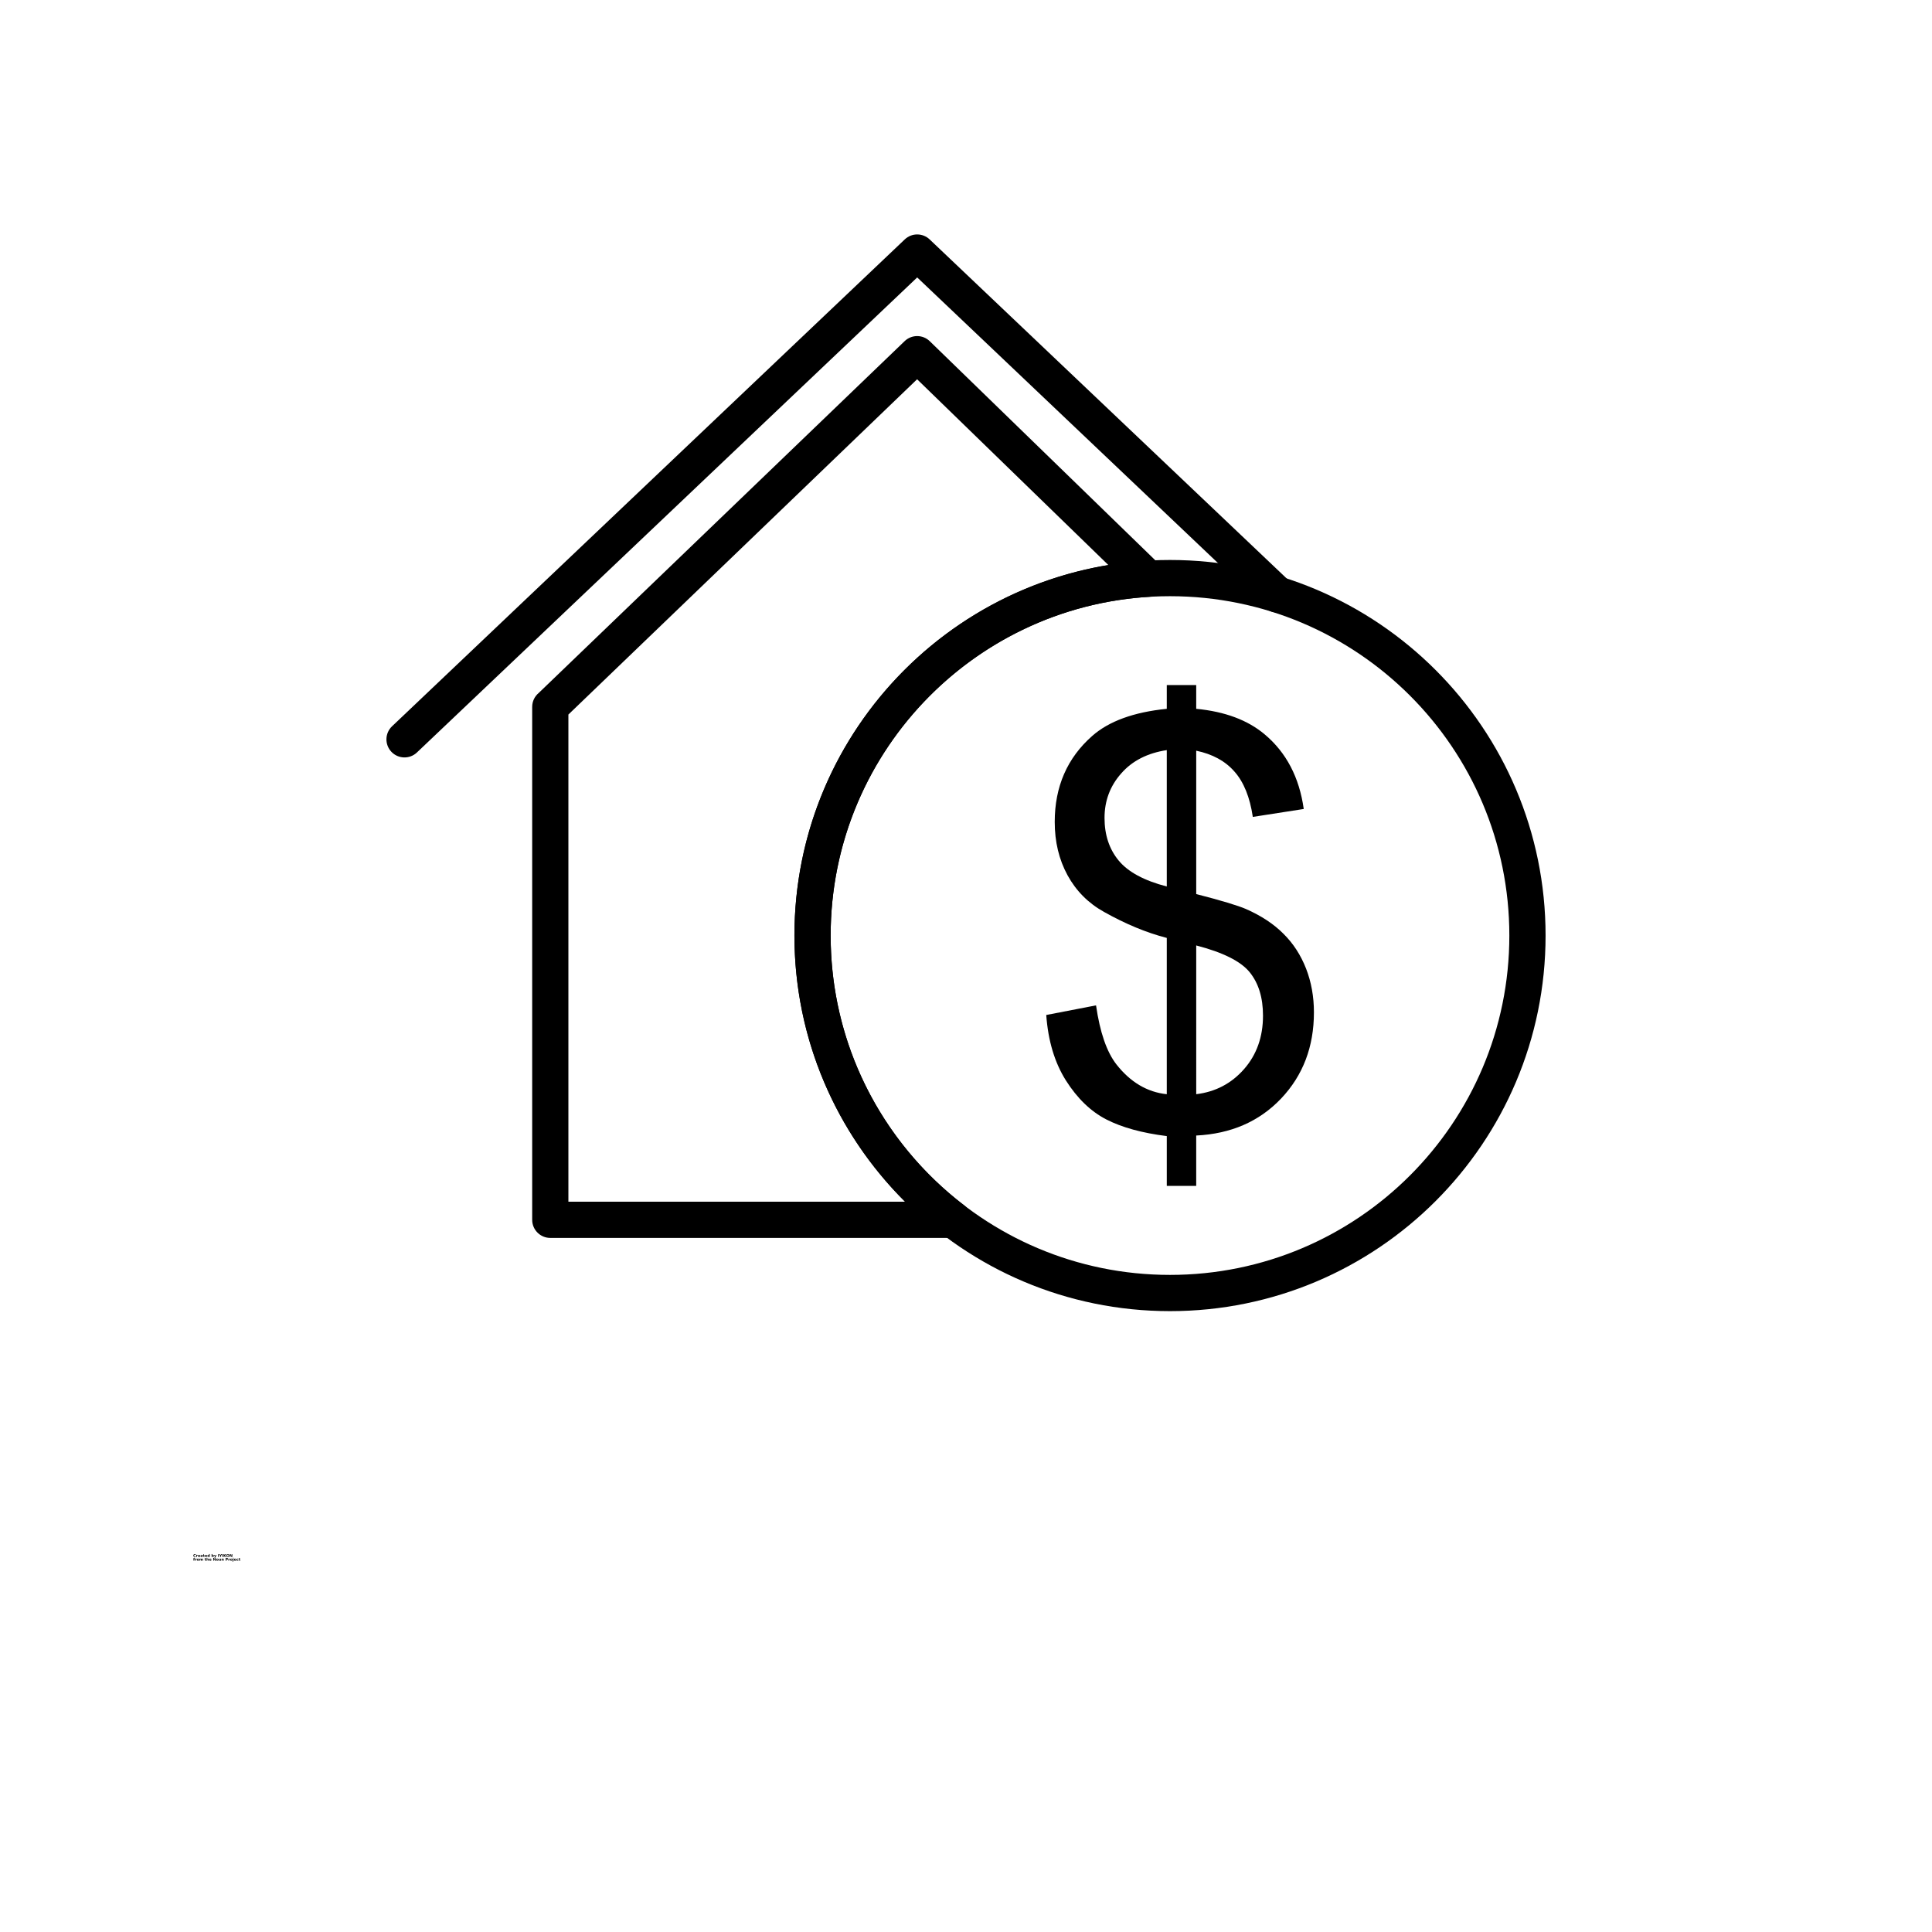 <?xml version="1.0" encoding="UTF-8"?>
<svg width="700pt" height="700pt" version="1.1" viewBox="0 0 700 700" xmlns="http://www.w3.org/2000/svg" xmlns:xlink="http://www.w3.org/1999/xlink">
 <defs>
  <symbol id="v" overflow="visible">
   <path d="m0.922-0.062c-0.055 0.031-0.105 0.055-0.156 0.062-0.043 0.008-0.094 0.016-0.156 0.016-0.168 0-0.305-0.047-0.406-0.141-0.094-0.094-0.141-0.219-0.141-0.375s0.047-0.281 0.141-0.375c0.102-0.094 0.238-0.141 0.406-0.141 0.062 0 0.113 0.008 0.156 0.016 0.051 0.012 0.102 0.027 0.156 0.047v0.219c-0.055-0.031-0.105-0.051-0.156-0.062-0.043-0.02-0.09-0.031-0.141-0.031-0.086 0-0.156 0.031-0.219 0.094-0.055 0.055-0.078 0.133-0.078 0.234 0 0.105 0.023 0.188 0.078 0.25 0.062 0.055 0.133 0.078 0.219 0.078 0.051 0 0.098-0.004 0.141-0.016 0.051-0.02 0.102-0.047 0.156-0.078z"/>
  </symbol>
  <symbol id="c" overflow="visible">
   <path d="m0.672-0.547c-0.023-0.008-0.043-0.016-0.062-0.016-0.023-0.008-0.043-0.016-0.062-0.016-0.062 0-0.109 0.023-0.141 0.062-0.031 0.043-0.047 0.102-0.047 0.172v0.344h-0.25v-0.75h0.25v0.125c0.031-0.051 0.062-0.086 0.094-0.109 0.039-0.02 0.094-0.031 0.156-0.031h0.016 0.047z"/>
  </symbol>
  <symbol id="a" overflow="visible">
   <path d="m0.859-0.375v0.062h-0.562c0.008 0.062 0.031 0.109 0.062 0.141 0.039 0.023 0.094 0.031 0.156 0.031 0.051 0 0.102-0.004 0.156-0.016 0.051-0.02 0.102-0.047 0.156-0.078v0.188c-0.055 0.023-0.109 0.039-0.172 0.047-0.055 0.008-0.109 0.016-0.172 0.016-0.137 0-0.242-0.031-0.312-0.094-0.074-0.07-0.109-0.172-0.109-0.297s0.035-0.219 0.109-0.281c0.07-0.07 0.172-0.109 0.297-0.109s0.219 0.039 0.281 0.109c0.07 0.062 0.109 0.156 0.109 0.281zm-0.234-0.078c0-0.051-0.016-0.086-0.047-0.109-0.023-0.031-0.059-0.047-0.109-0.047-0.043 0-0.078 0.016-0.109 0.047-0.031 0.023-0.047 0.059-0.047 0.109z"/>
  </symbol>
  <symbol id="j" overflow="visible">
   <path d="m0.453-0.344c-0.055 0-0.094 0.012-0.125 0.031-0.023 0.023-0.031 0.047-0.031 0.078s0.008 0.059 0.031 0.078c0.02 0.012 0.051 0.016 0.094 0.016 0.039 0 0.078-0.016 0.109-0.047s0.047-0.07 0.047-0.125v-0.031zm0.359-0.078v0.422h-0.234v-0.109c-0.031 0.043-0.07 0.074-0.109 0.094-0.043 0.02-0.09 0.031-0.141 0.031-0.086 0-0.152-0.02-0.203-0.062-0.043-0.039-0.062-0.098-0.062-0.172 0-0.094 0.023-0.16 0.078-0.203 0.062-0.039 0.16-0.062 0.297-0.062h0.141v-0.016c0-0.039-0.016-0.066-0.047-0.078-0.031-0.02-0.078-0.031-0.141-0.031-0.055 0-0.102 0.008-0.141 0.016-0.043 0.012-0.086 0.027-0.125 0.047v-0.188c0.051-0.008 0.102-0.016 0.156-0.016 0.051-0.008 0.102-0.016 0.156-0.016 0.133 0 0.227 0.027 0.281 0.078 0.062 0.055 0.094 0.141 0.094 0.266z"/>
  </symbol>
  <symbol id="b" overflow="visible">
   <path d="m0.375-0.969v0.219h0.25v0.172h-0.25v0.312c0 0.043 0.004 0.07 0.016 0.078 0.02 0.012 0.051 0.016 0.094 0.016h0.125v0.172h-0.203c-0.105 0-0.18-0.02-0.219-0.062-0.031-0.039-0.047-0.109-0.047-0.203v-0.312h-0.125v-0.172h0.125v-0.219z"/>
  </symbol>
  <symbol id="i" overflow="visible">
   <path d="m0.625-0.641v-0.406h0.25v1.047h-0.25v-0.109c-0.031 0.043-0.07 0.074-0.109 0.094-0.043 0.02-0.09 0.031-0.141 0.031-0.094 0-0.172-0.035-0.234-0.109-0.055-0.07-0.078-0.164-0.078-0.281 0-0.113 0.023-0.207 0.078-0.281 0.062-0.07 0.141-0.109 0.234-0.109 0.051 0 0.098 0.012 0.141 0.031 0.039 0.023 0.078 0.055 0.109 0.094zm-0.156 0.484c0.051 0 0.086-0.016 0.109-0.047 0.031-0.039 0.047-0.098 0.047-0.172 0-0.07-0.016-0.125-0.047-0.156-0.023-0.039-0.059-0.062-0.109-0.062-0.055 0-0.094 0.023-0.125 0.062-0.023 0.031-0.031 0.086-0.031 0.156 0 0.074 0.008 0.133 0.031 0.172 0.031 0.031 0.07 0.047 0.125 0.047z"/>
  </symbol>
  <symbol id="h" overflow="visible">
   <path d="m0.516-0.156c0.051 0 0.086-0.016 0.109-0.047 0.031-0.039 0.047-0.098 0.047-0.172 0-0.07-0.016-0.125-0.047-0.156-0.023-0.039-0.059-0.062-0.109-0.062-0.055 0-0.094 0.023-0.125 0.062-0.023 0.031-0.031 0.086-0.031 0.156 0 0.074 0.008 0.133 0.031 0.172 0.031 0.031 0.07 0.047 0.125 0.047zm-0.156-0.484c0.031-0.039 0.066-0.07 0.109-0.094 0.039-0.02 0.086-0.031 0.141-0.031 0.094 0 0.164 0.039 0.219 0.109 0.062 0.074 0.094 0.168 0.094 0.281 0 0.117-0.031 0.211-0.094 0.281-0.055 0.074-0.125 0.109-0.219 0.109-0.055 0-0.102-0.012-0.141-0.031-0.043-0.02-0.078-0.051-0.109-0.094v0.109h-0.25v-1.047h0.25z"/>
  </symbol>
  <symbol id="g" overflow="visible">
   <path d="m0.016-0.75h0.234l0.203 0.516 0.172-0.516h0.25l-0.312 0.828c-0.043 0.082-0.086 0.141-0.125 0.172-0.043 0.031-0.094 0.047-0.156 0.047h-0.141v-0.156h0.078c0.039 0 0.066-0.012 0.078-0.031 0.02-0.012 0.035-0.031 0.047-0.062l0.016-0.016z"/>
  </symbol>
  <symbol id="e" overflow="visible">
   <path d="m0.125-1h0.266v1h-0.266z"/>
  </symbol>
  <symbol id="u" overflow="visible">
   <path d="m-0.016-1h0.281l0.234 0.359 0.219-0.359h0.297l-0.391 0.578v0.422h-0.25v-0.422z"/>
  </symbol>
  <symbol id="t" overflow="visible">
   <path d="m0.125-1h0.266v0.359l0.359-0.359h0.312l-0.484 0.469 0.531 0.531h-0.328l-0.391-0.391v0.391h-0.266z"/>
  </symbol>
  <symbol id="s" overflow="visible">
   <path d="m0.578-0.828c-0.074 0-0.137 0.031-0.188 0.094-0.043 0.055-0.062 0.133-0.062 0.234 0 0.105 0.02 0.188 0.062 0.25 0.051 0.055 0.113 0.078 0.188 0.078 0.082 0 0.145-0.023 0.188-0.078 0.039-0.062 0.062-0.145 0.062-0.25 0-0.102-0.023-0.18-0.062-0.234-0.043-0.062-0.105-0.094-0.188-0.094zm0-0.188c0.164 0 0.289 0.047 0.375 0.141 0.094 0.086 0.141 0.211 0.141 0.375 0 0.168-0.047 0.297-0.141 0.391-0.086 0.086-0.211 0.125-0.375 0.125-0.156 0-0.281-0.039-0.375-0.125-0.094-0.094-0.141-0.223-0.141-0.391 0-0.164 0.047-0.289 0.141-0.375 0.094-0.094 0.219-0.141 0.375-0.141z"/>
  </symbol>
  <symbol id="f" overflow="visible">
   <path d="m0.125-1h0.297l0.359 0.688v-0.688h0.25v1h-0.297l-0.359-0.688v0.688h-0.25z"/>
  </symbol>
  <symbol id="r" overflow="visible">
   <path d="m0.609-1.047v0.156h-0.125c-0.043 0-0.07 0.012-0.078 0.031-0.012 0.012-0.016 0.031-0.016 0.062v0.047h0.203v0.172h-0.203v0.578h-0.25v-0.578h-0.109v-0.172h0.109v-0.047c0-0.082 0.02-0.145 0.062-0.188 0.051-0.039 0.125-0.062 0.219-0.062z"/>
  </symbol>
  <symbol id="d" overflow="visible">
   <path d="m0.469-0.594c-0.055 0-0.094 0.023-0.125 0.062-0.023 0.031-0.031 0.086-0.031 0.156 0 0.074 0.008 0.133 0.031 0.172 0.031 0.031 0.07 0.047 0.125 0.047 0.051 0 0.094-0.016 0.125-0.047 0.031-0.039 0.047-0.098 0.047-0.172 0-0.07-0.016-0.125-0.047-0.156-0.031-0.039-0.074-0.062-0.125-0.062zm0-0.172c0.133 0 0.238 0.039 0.312 0.109 0.07 0.062 0.109 0.156 0.109 0.281s-0.039 0.227-0.109 0.297c-0.074 0.062-0.18 0.094-0.312 0.094-0.125 0-0.227-0.031-0.297-0.094-0.074-0.07-0.109-0.172-0.109-0.297s0.035-0.219 0.109-0.281c0.07-0.07 0.172-0.109 0.297-0.109z"/>
  </symbol>
  <symbol id="q" overflow="visible">
   <path d="m0.812-0.625c0.031-0.051 0.066-0.086 0.109-0.109 0.039-0.02 0.086-0.031 0.141-0.031 0.082 0 0.145 0.027 0.188 0.078 0.051 0.055 0.078 0.133 0.078 0.234v0.453h-0.25v-0.391-0.016-0.031c0-0.051-0.012-0.086-0.031-0.109-0.012-0.031-0.031-0.047-0.062-0.047-0.043 0-0.078 0.023-0.109 0.062-0.023 0.043-0.031 0.094-0.031 0.156v0.375h-0.25v-0.391c0-0.082-0.008-0.133-0.016-0.156-0.012-0.031-0.039-0.047-0.078-0.047-0.043 0-0.078 0.023-0.109 0.062-0.023 0.043-0.031 0.094-0.031 0.156v0.375h-0.25v-0.75h0.25v0.109c0.031-0.039 0.062-0.07 0.094-0.094 0.039-0.02 0.082-0.031 0.125-0.031 0.051 0 0.098 0.016 0.141 0.047 0.039 0.023 0.07 0.055 0.094 0.094z"/>
  </symbol>
  <symbol id="p" overflow="visible">
   <path d="m0.875-0.453v0.453h-0.25v-0.344-0.141c0-0.02-0.008-0.039-0.016-0.062-0.012-0.008-0.027-0.02-0.047-0.031-0.012-0.008-0.027-0.016-0.047-0.016-0.055 0-0.094 0.023-0.125 0.062-0.023 0.043-0.031 0.094-0.031 0.156v0.375h-0.25v-1.047h0.25v0.406c0.031-0.039 0.066-0.07 0.109-0.094 0.039-0.02 0.086-0.031 0.141-0.031 0.082 0 0.145 0.027 0.188 0.078 0.051 0.055 0.078 0.133 0.078 0.234z"/>
  </symbol>
  <symbol id="o" overflow="visible">
   <path d="m0.109-0.297v-0.453h0.234v0.078 0.156 0.109 0.141c0.008 0.023 0.02 0.039 0.031 0.047 0.008 0.023 0.02 0.039 0.031 0.047 0.02 0.012 0.039 0.016 0.062 0.016 0.039 0 0.078-0.02 0.109-0.062 0.031-0.039 0.047-0.094 0.047-0.156v-0.375h0.234v0.75h-0.234v-0.109c-0.043 0.043-0.086 0.074-0.125 0.094-0.031 0.02-0.074 0.031-0.125 0.031-0.086 0-0.152-0.023-0.203-0.078-0.043-0.051-0.062-0.129-0.062-0.234z"/>
  </symbol>
  <symbol id="n" overflow="visible">
   <path d="m0.875-0.453v0.453h-0.25v-0.344-0.141c0-0.02-0.008-0.039-0.016-0.062-0.012-0.008-0.027-0.02-0.047-0.031-0.012-0.008-0.027-0.016-0.047-0.016-0.055 0-0.094 0.023-0.125 0.062-0.023 0.043-0.031 0.094-0.031 0.156v0.375h-0.25v-0.75h0.25v0.109c0.031-0.039 0.066-0.07 0.109-0.094 0.039-0.02 0.086-0.031 0.141-0.031 0.082 0 0.145 0.027 0.188 0.078 0.051 0.055 0.078 0.133 0.078 0.234z"/>
  </symbol>
  <symbol id="m" overflow="visible">
   <path d="m0.125-1h0.438c0.125 0 0.219 0.031 0.281 0.094 0.07 0.055 0.109 0.133 0.109 0.234 0 0.105-0.039 0.188-0.109 0.25-0.062 0.055-0.156 0.078-0.281 0.078h-0.172v0.344h-0.266zm0.266 0.188v0.281h0.141c0.051 0 0.086-0.008 0.109-0.031 0.031-0.031 0.047-0.066 0.047-0.109 0-0.051-0.016-0.086-0.047-0.109-0.023-0.02-0.059-0.031-0.109-0.031z"/>
  </symbol>
  <symbol id="l" overflow="visible">
   <path d="m0.109-0.75h0.25v0.734c0 0.102-0.027 0.18-0.078 0.234-0.055 0.051-0.121 0.078-0.203 0.078h-0.125v-0.156h0.047c0.039 0 0.066-0.012 0.078-0.031 0.02-0.023 0.031-0.062 0.031-0.125zm0-0.297h0.25v0.203h-0.25z"/>
  </symbol>
  <symbol id="k" overflow="visible">
   <path d="m0.719-0.734v0.203c-0.031-0.02-0.062-0.035-0.094-0.047-0.031-0.008-0.07-0.016-0.109-0.016-0.062 0-0.117 0.023-0.156 0.062-0.031 0.031-0.047 0.086-0.047 0.156 0 0.074 0.016 0.133 0.047 0.172 0.039 0.031 0.094 0.047 0.156 0.047 0.039 0 0.078-0.004 0.109-0.016 0.039-0.008 0.07-0.023 0.094-0.047v0.203c-0.031 0.012-0.07 0.016-0.109 0.016-0.043 0.008-0.086 0.016-0.125 0.016-0.137 0-0.242-0.031-0.312-0.094-0.074-0.07-0.109-0.172-0.109-0.297s0.035-0.219 0.109-0.281c0.07-0.07 0.176-0.109 0.312-0.109 0.039 0 0.082 0.008 0.125 0.016 0.039 0 0.078 0.008 0.109 0.016z"/>
  </symbol>
 </defs>
 <g>
  <path d="m197.91 248.45 129.86-124.85c2.551-2.457 6.582-2.426 9.102 0.027l0.043 0.043 83.73 81.332c2.59 2.519 2.648 6.664 0.129 9.254-1.188 1.219-2.731 1.879-4.309 1.969v0.004c-32.316 1.93-61.27 16.344-82.109 38.48-20.703 21.996-33.391 51.637-33.391 84.254 0 19.586 4.562 38.082 12.684 54.48 8.441 17.047 20.727 31.863 35.727 43.312 2.875 2.195 3.426 6.305 1.23 9.176-1.289 1.688-3.234 2.574-5.203 2.574v0.016h-146.02c-3.625 0-6.562-2.938-6.562-6.562v-185.84c0-2.031 0.922-3.844 2.371-5.051l2.731-2.629zm134.37-111.03-125.29 120.46-1.051 1.012v176.51h122.01c-10.539-10.488-19.371-22.691-26.039-36.164-9.004-18.188-14.066-38.652-14.066-60.273 0-36.066 14.051-68.867 36.98-93.227 19.984-21.23 46.715-36.035 76.77-41l-69.305-67.32z"/>
  <path d="m151.07 272.63c-2.617 2.492-6.762 2.387-9.254-0.23-2.492-2.617-2.387-6.762 0.23-9.254l185.76-176.4c2.539-2.418 6.512-2.391 9.023 0l130.47 123.9c2.617 2.492 2.723 6.637 0.23 9.254-2.492 2.617-6.637 2.723-9.254 0.23l-125.96-119.61-181.25 172.11z"/>
  <path d="m423.91 202.89c37.578 0 71.598 15.23 96.223 39.855s39.859 58.645 39.859 96.223-15.23 71.598-39.859 96.223c-24.625 24.625-58.645 39.859-96.223 39.859-37.574 0-71.598-15.23-96.223-39.859-24.625-24.625-39.859-58.645-39.859-96.223s15.23-71.598 39.855-96.223 58.645-39.855 96.223-39.855zm86.941 49.137c-22.25-22.25-52.988-36.012-86.941-36.012s-64.691 13.762-86.941 36.012-36.012 52.988-36.012 86.941 13.762 64.691 36.012 86.941 52.988 36.012 86.941 36.012 64.691-13.762 86.941-36.012 36.012-52.988 36.012-86.941-13.762-64.691-36.012-86.941z"/>
  <path d="m422.75 429.67v-18.043c-8.988-1.129-16.301-3.144-21.941-6.051s-10.492-7.621-14.594-14.078c-4.102-6.492-6.457-14.387-7.141-23.75l18.043-3.484c1.402 9.738 3.863 16.883 7.414 21.426 5.059 6.426 11.141 10.012 18.215 10.766v-56.629c-7.418-1.914-14.969-5.059-22.691-9.398-5.742-3.18-10.148-7.621-13.258-13.293-3.109-5.707-4.648-12.133-4.648-19.344 0-12.816 4.547-23.203 13.602-31.168 6.051-5.332 15.07-8.613 26.996-9.809v-8.613h10.664v8.613c10.422 0.992 18.691 4.102 24.812 9.262 7.824 6.562 12.543 15.582 14.148 27.031l-18.453 2.871c-1.059-7.141-3.281-12.645-6.664-16.438-3.348-3.828-7.961-6.32-13.84-7.551v51.945c9.055 2.324 15.035 4.137 17.977 5.398 5.606 2.461 10.148 5.469 13.668 9.023 3.555 3.519 6.254 7.723 8.168 12.609 1.879 4.852 2.836 10.148 2.836 15.824 0 12.473-3.965 22.863-11.895 31.234-7.93 8.34-18.18 12.781-30.758 13.398v18.25h-10.664zm0-157.89c-6.973 1.059-12.508 3.863-16.508 8.441-4.031 4.547-6.051 9.91-6.051 16.129 0 6.152 1.707 11.312 5.125 15.445 3.418 4.137 9.227 7.277 17.43 9.398v-49.418zm10.664 124.67c7.004-0.855 12.781-3.894 17.359-9.125 4.547-5.195 6.836-11.652 6.836-19.309 0-6.562-1.605-11.789-4.852-15.789-3.246-3.965-9.707-7.176-19.344-9.672z" fill-rule="evenodd"/>
  <use x="70" y="564.102" xlink:href="#v"/>
  <use x="71.004" y="564.102" xlink:href="#c"/>
  <use x="71.676" y="564.102" xlink:href="#a"/>
  <use x="72.605" y="564.102" xlink:href="#j"/>
  <use x="73.527" y="564.102" xlink:href="#b"/>
  <use x="74.18" y="564.102" xlink:href="#a"/>
  <use x="75.109" y="564.102" xlink:href="#i"/>
  <use x="76.562" y="564.102" xlink:href="#h"/>
  <use x="77.543" y="564.102" xlink:href="#g"/>
  <use x="78.91" y="564.102" xlink:href="#e"/>
  <use x="79.418" y="564.102" xlink:href="#u"/>
  <use x="80.406" y="564.102" xlink:href="#e"/>
  <use x="80.918" y="564.102" xlink:href="#t"/>
  <use x="81.977" y="564.102" xlink:href="#s"/>
  <use x="83.137" y="564.102" xlink:href="#f"/>
  <use x="70" y="565.469" xlink:href="#r"/>
  <use x="70.594" y="565.469" xlink:href="#c"/>
  <use x="71.27" y="565.469" xlink:href="#d"/>
  <use x="72.207" y="565.469" xlink:href="#q"/>
  <use x="74.109" y="565.469" xlink:href="#b"/>
  <use x="74.762" y="565.469" xlink:href="#p"/>
  <use x="75.734" y="565.469" xlink:href="#a"/>
  <use x="77.141" y="565.469" xlink:href="#f"/>
  <use x="78.285" y="565.469" xlink:href="#d"/>
  <use x="79.223" y="565.469" xlink:href="#o"/>
  <use x="80.195" y="565.469" xlink:href="#n"/>
  <use x="81.645" y="565.469" xlink:href="#m"/>
  <use x="82.648" y="565.469" xlink:href="#c"/>
  <use x="83.32" y="565.469" xlink:href="#d"/>
  <use x="84.262" y="565.469" xlink:href="#l"/>
  <use x="84.73" y="565.469" xlink:href="#a"/>
  <use x="85.656" y="565.469" xlink:href="#k"/>
  <use x="86.469" y="565.469" xlink:href="#b"/>
 </g>
</svg>
